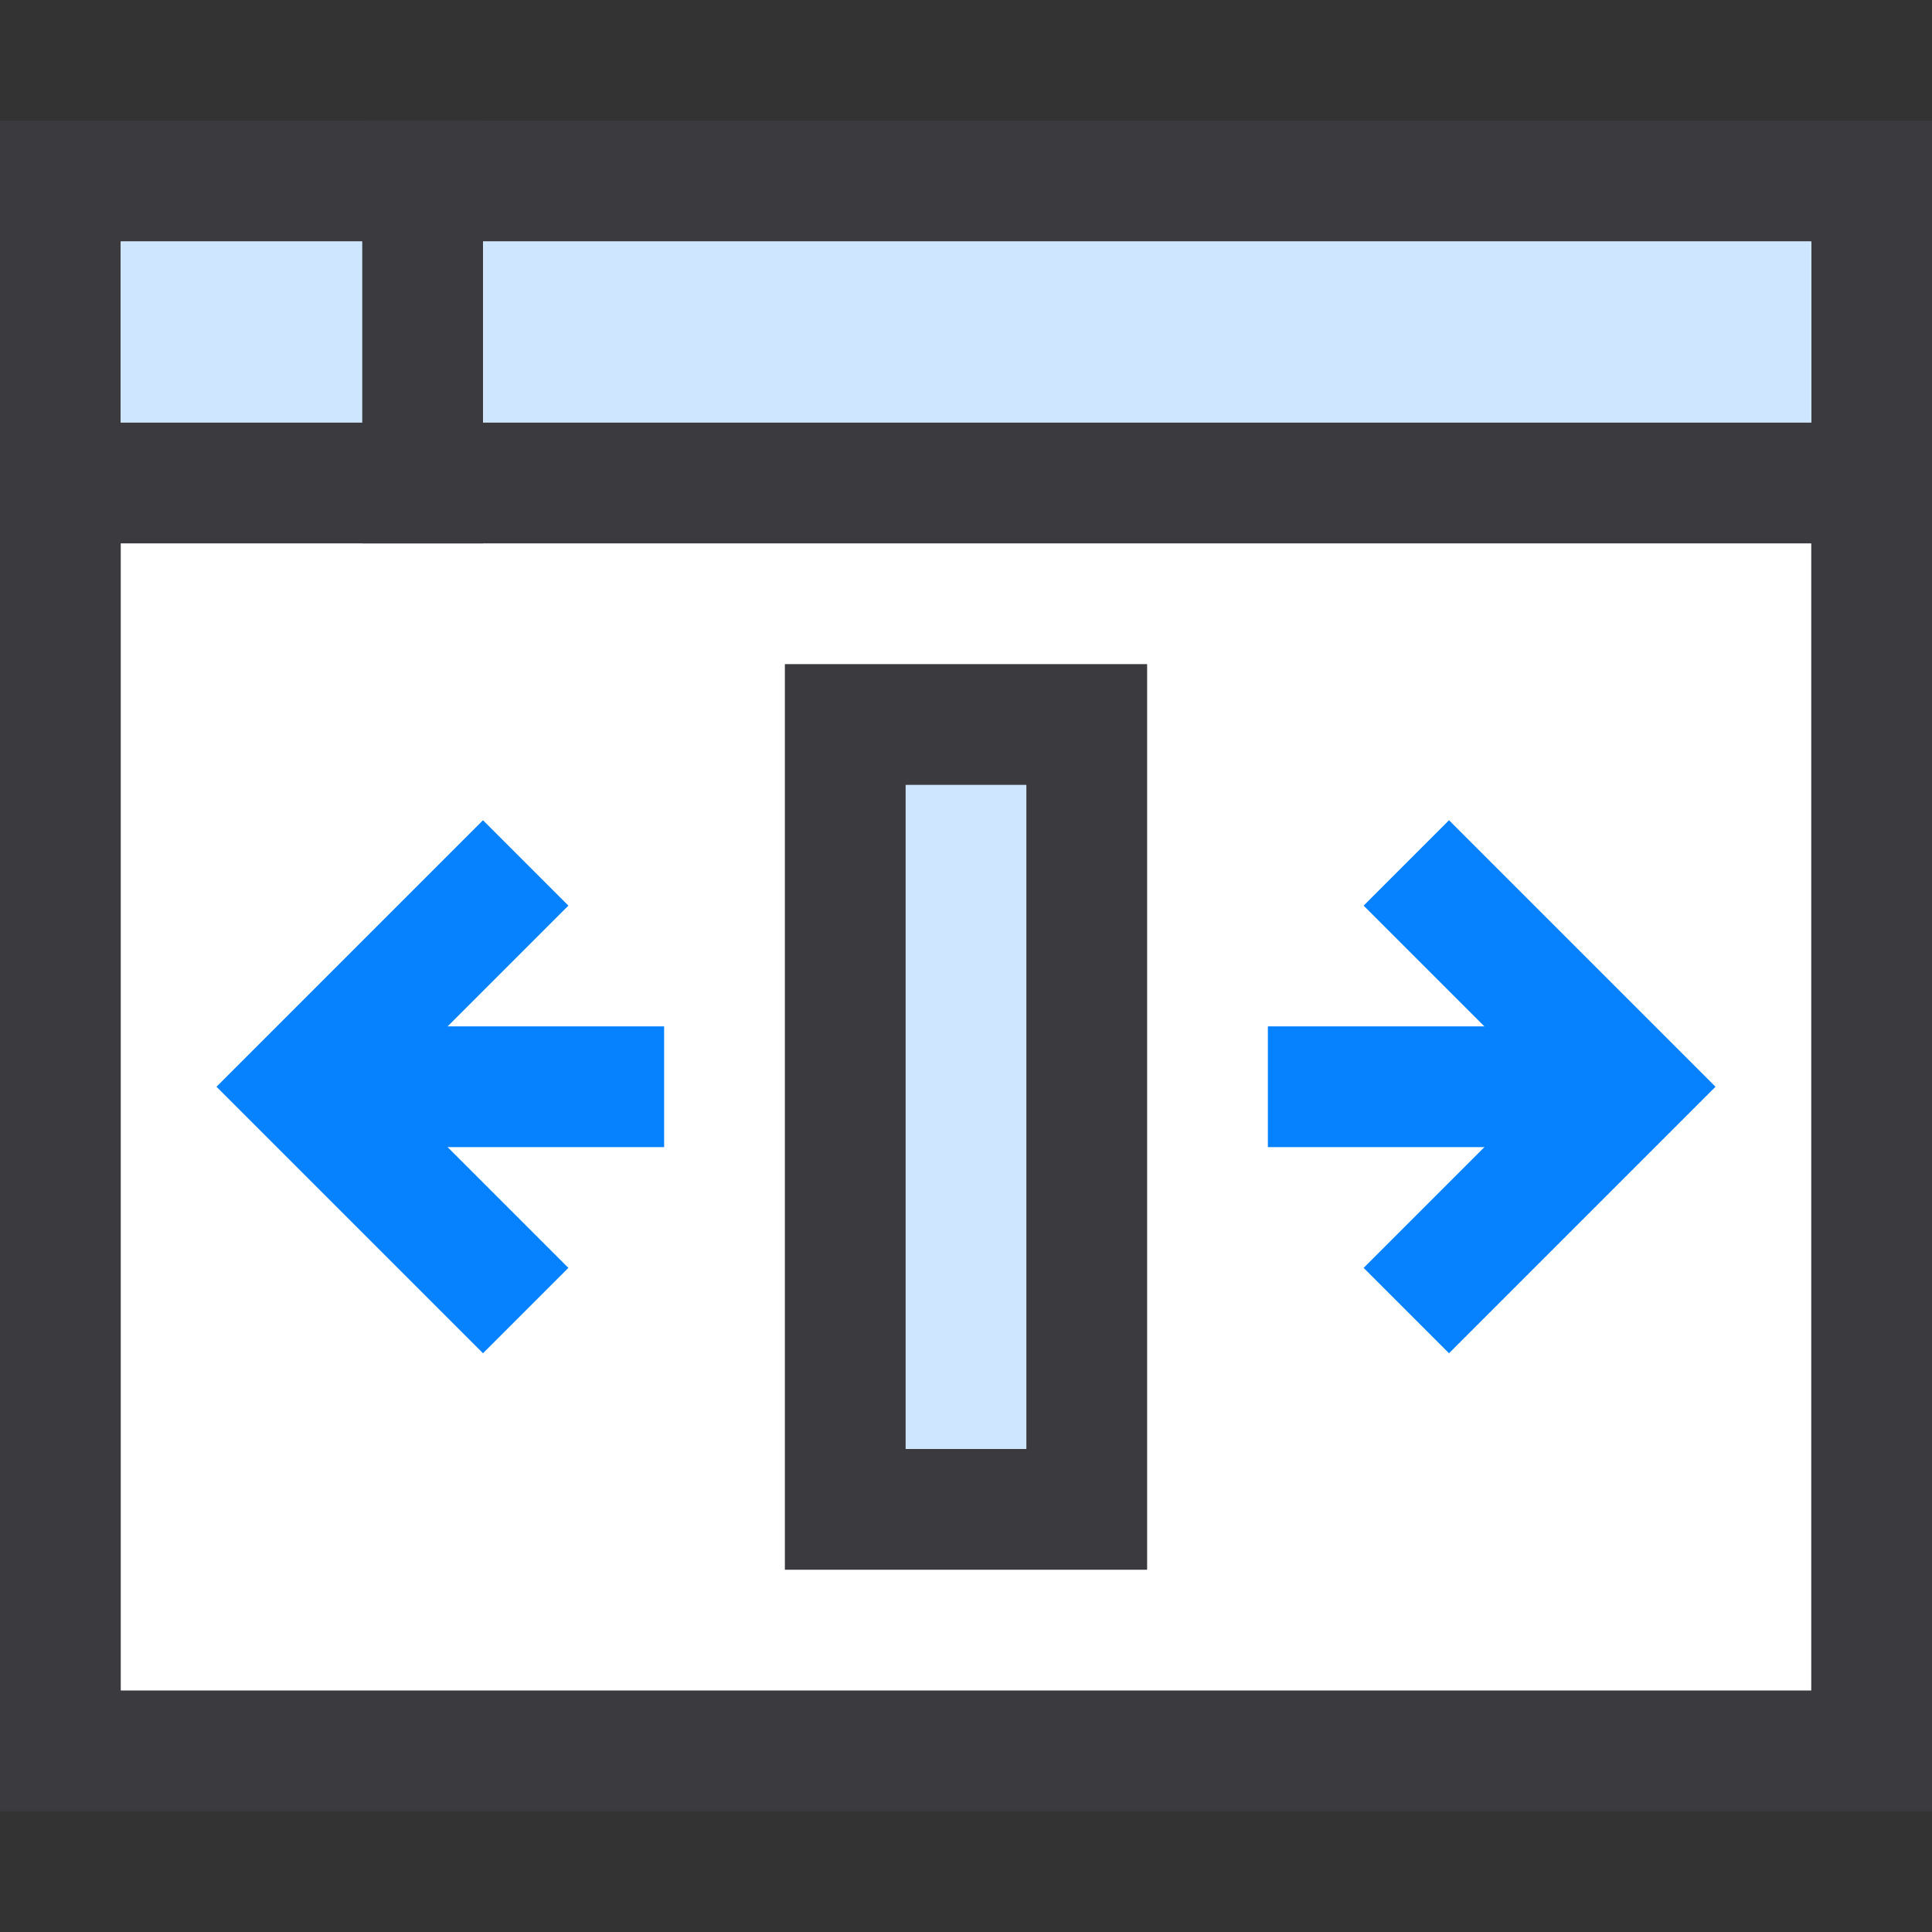<?xml version="1.0" encoding="UTF-8"?>
<svg width="32px" height="32px" viewBox="0 0 32 32" version="1.1" xmlns="http://www.w3.org/2000/svg" xmlns:xlink="http://www.w3.org/1999/xlink">
    <rect x="0" y="0" width="32" height="32" fill="#333333" stroke="none"/>
    <!-- Generator: Sketch 46.2 (44496) - http://www.bohemiancoding.com/sketch -->
    <title>product-dev-prototype</title>
    <desc>Created with Sketch.</desc>
    <defs></defs>
    <g id="Symbols" stroke="none" stroke-width="1" fill="none" fill-rule="evenodd">
        <g id="product-dev-prototype">
            <g id="window-responsive" transform="translate(1, 3)">
                <rect id="Rectangle-path" stroke="#3A3A3F" stroke-width="2" fill="#FFFFFF" stroke-linecap="square" x="0" y="0" width="30" height="26"></rect>
                <rect id="Rectangle-14" fill="#CEE6FF" x="1" y="1" width="28" height="3"></rect>
                <path d="M10,15 L4,15" id="Shape" stroke="#0681FF" stroke-width="2"></path>
                <polyline id="Shape" stroke="#0681FF" stroke-width="2" stroke-linecap="square" points="7 18 4 15 7 12"></polyline>
                <path d="M20,15 L26,15" id="Shape" stroke="#0681FF" stroke-width="2"></path>
                <polyline id="Shape" stroke="#0681FF" stroke-width="2" stroke-linecap="square" points="23 12 26 15 23 18"></polyline>
                <rect id="Rectangle-path" stroke="#3A3A3F" stroke-width="2" fill="#CEE6FF" stroke-linecap="square" x="13" y="9" width="4" height="13"></rect>
                <path d="M0,5 L30,5" id="Shape" stroke="#3A3A3F" stroke-width="2" stroke-linecap="square"></path>
                <path d="M6,0 L6,5" id="Shape" stroke="#3A3A3F" stroke-width="2" stroke-linecap="square"></path>
            </g>
        </g>
    </g>
</svg>